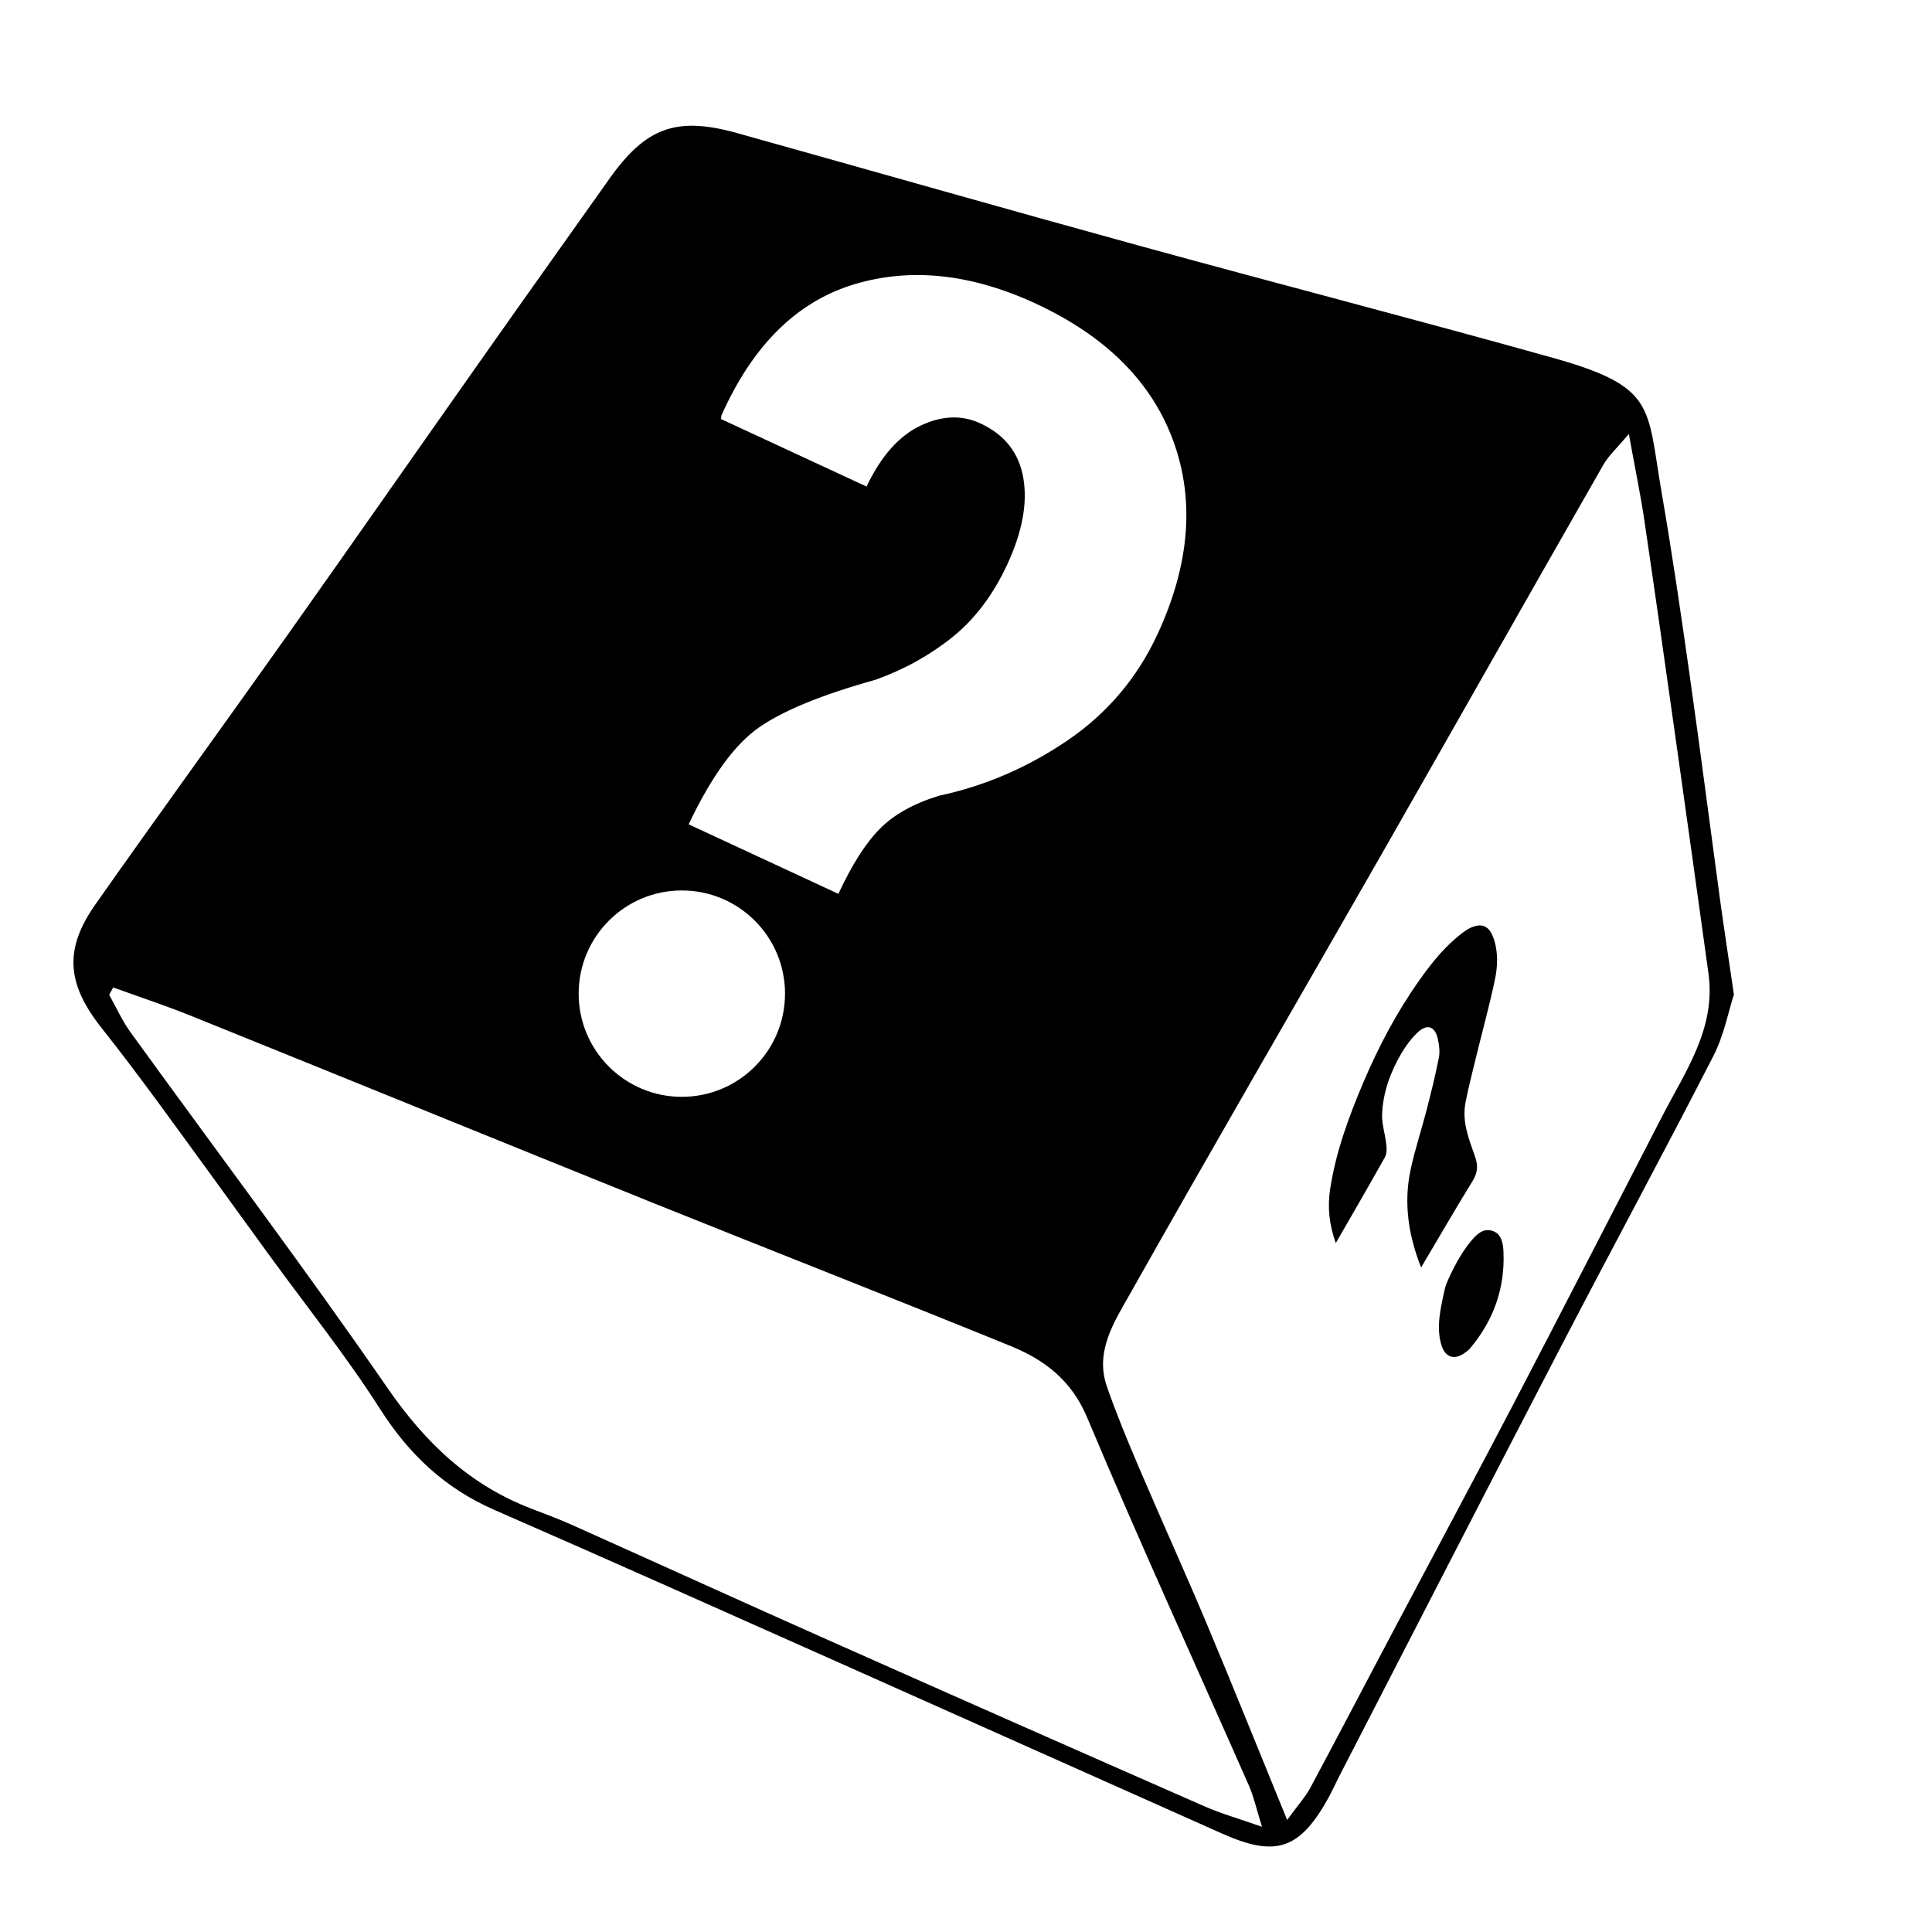 <?xml version="1.0" encoding="utf-8"?>
<!-- Generator: Adobe Illustrator 16.0.0, SVG Export Plug-In . SVG Version: 6.00 Build 0)  -->
<!DOCTYPE svg PUBLIC "-//W3C//DTD SVG 1.1//EN" "http://www.w3.org/Graphics/SVG/1.1/DTD/svg11.dtd">
<svg version="1.1" id="Layer_1" xmlns="http://www.w3.org/2000/svg" xmlns:xlink="http://www.w3.org/1999/xlink" x="0px" y="0px"
	 width="123.158px" height="123.156px" viewBox="0 0 123.158 123.156" enable-background="new 0 0 123.158 123.156"
	 xml:space="preserve">
<g>
	<g>
		<path fill-rule="evenodd" clip-rule="evenodd" d="M94.025,73.717c-0.389-1.103-0.848-2.216-0.599-3.462
			c0.176-0.895,0.4-1.776,0.616-2.661c0.412-1.688,0.873-3.366,1.237-5.063c0.201-0.921,0.24-1.879-0.091-2.776
			c-0.271-0.734-0.726-0.93-1.428-0.619c-0.166,0.074-0.326,0.176-0.473,0.288c-1.108,0.82-1.979,1.891-2.781,3.025
			c-1.453,2.046-2.622,4.254-3.604,6.57c-0.929,2.185-1.738,4.394-2.104,6.744c-0.19,1.194-0.059,2.33,0.353,3.478
			c1.072-1.857,2.12-3.661,3.139-5.485c0.121-0.219,0.112-0.552,0.08-0.815c-0.069-0.638-0.286-1.271-0.265-1.899
			c0.05-1.394,0.525-2.698,1.23-3.896c0.282-0.483,0.628-0.948,1.026-1.324c0.622-0.588,1.124-0.405,1.304,0.439
			c0.078,0.374,0.132,0.789,0.058,1.161c-0.218,1.111-0.493,2.213-0.774,3.308c-0.331,1.284-0.752,2.543-1.028,3.834
			c-0.46,2.152-0.128,4.213,0.669,6.233c1.11-1.869,2.172-3.71,3.284-5.515C94.207,74.738,94.229,74.291,94.025,73.717z"/>
		<path fill-rule="evenodd" clip-rule="evenodd" d="M95.109,78.455c-0.601-0.178-1.02,0.275-1.375,0.706
			c-0.813,0.972-1.519,2.575-1.604,2.89c-0.098,0.418-0.178,0.766-0.256,1.188c-0.16,0.866-0.248,1.732,0.037,2.578
			c0.235,0.695,0.779,0.88,1.395,0.472c0.151-0.102,0.309-0.216,0.426-0.36c1.476-1.764,2.206-3.804,2.11-6.11
			C95.818,79.265,95.728,78.638,95.109,78.455z"/>
	</g>
	<path fill-rule="evenodd" clip-rule="evenodd" d="M109.64,57.306c-0.651-4.792-1.266-9.582-1.944-14.362
		c-0.55-3.876-1.114-7.743-1.781-11.592c-0.946-5.469-0.325-6.695-6.964-8.553c-8.792-2.461-17.633-4.743-26.434-7.165
		c-8.511-2.34-16.996-4.765-25.496-7.141c-3.906-1.095-5.854-0.383-8.202,2.941c-2.644,3.738-5.305,7.461-7.94,11.206
		c-4.188,5.938-8.347,11.905-12.549,17.837c-4.066,5.739-8.206,11.422-12.251,17.18c-2.017,2.869-1.821,5.072,0.396,7.872
		c1.253,1.582,2.466,3.192,3.659,4.818c2.348,3.199,4.666,6.419,7.001,9.626c2.375,3.27,4.916,6.434,7.087,9.835
		c1.849,2.906,4.144,5.069,7.294,6.444c7.262,3.169,14.494,6.407,21.731,9.63c8.237,3.671,16.469,7.355,24.705,11.023
		c3.398,1.511,4.928,0.979,6.751-2.338c0.231-0.427,0.429-0.872,0.653-1.307c4.725-9.164,9.435-18.343,14.189-27.496
		c3.201-6.156,6.506-12.262,9.672-18.44c0.682-1.326,0.966-2.854,1.313-3.926C110.187,61.061,109.898,59.183,109.64,57.306z
		 M65.233,30.473c-0.276-1.606-1.188-2.766-2.734-3.482c-1.188-0.553-2.462-0.502-3.824,0.145c-1.364,0.646-2.511,1.94-3.437,3.879
		l-9.275-4.303l0.026-0.232c1.982-4.445,4.782-7.226,8.401-8.337c3.62-1.11,7.505-0.706,11.649,1.216
		c4.48,2.083,7.4,5.011,8.768,8.789c1.366,3.777,1.024,7.872-1.023,12.287c-1.299,2.801-3.225,5.063-5.761,6.783
		c-2.544,1.722-5.264,2.891-8.161,3.505c-1.622,0.501-2.881,1.202-3.776,2.11c-0.896,0.902-1.777,2.286-2.641,4.147L43.9,52.549
		c1.438-3.036,2.93-5.094,4.478-6.174s4.029-2.094,7.437-3.044c1.829-0.655,3.459-1.561,4.896-2.714
		c1.434-1.153,2.598-2.696,3.497-4.632C65.167,33.914,65.51,32.078,65.233,30.473z M43.465,56.764c3.632,0,6.577,2.942,6.577,6.576
		s-2.945,6.579-6.577,6.579c-3.634,0-6.577-2.945-6.577-6.579S39.831,56.764,43.465,56.764z M76.775,115.144
		c-7.983-3.504-15.962-7.028-23.927-10.573c-5.462-2.427-10.907-4.909-16.364-7.353c-0.835-0.374-1.692-0.695-2.548-1.022
		c-3.961-1.503-6.796-4.187-9.213-7.686c-5.31-7.692-10.943-15.16-16.423-22.735c-0.526-0.73-0.897-1.575-1.341-2.362
		c0.085-0.153,0.171-0.311,0.257-0.467c1.669,0.606,3.361,1.162,5.007,1.828c9.827,3.966,19.639,7.971,29.467,11.932
		c7.564,3.044,15.159,6.012,22.709,9.088c2.17,0.882,3.899,2.172,4.908,4.58c3.305,7.872,6.865,15.638,10.307,23.453
		c0.307,0.694,0.468,1.452,0.832,2.623C78.982,115.934,77.845,115.614,76.775,115.144z M105.983,71.112
		c-3.157,6.111-6.294,12.229-9.474,18.329c-2.538,4.863-5.135,9.692-7.7,14.541c-1.764,3.333-3.508,6.675-5.289,10
		c-0.307,0.566-0.76,1.061-1.469,2.034c-1.831-4.473-3.435-8.481-5.104-12.456c-1.416-3.368-2.93-6.697-4.365-10.063
		c-0.718-1.68-1.416-3.375-2.02-5.104c-0.776-2.226,0.445-4.098,1.438-5.852c5.269-9.353,10.664-18.627,15.99-27.944
		c4.749-8.313,9.461-16.649,14.213-24.96c0.331-0.579,0.854-1.051,1.629-1.977c0.401,2.213,0.743,3.852,0.989,5.506
		c0.724,4.896,1.413,9.798,2.106,14.699c0.666,4.722,1.326,9.443,1.979,14.169C109.396,65.529,107.464,68.249,105.983,71.112z"/>
</g>
</svg>

